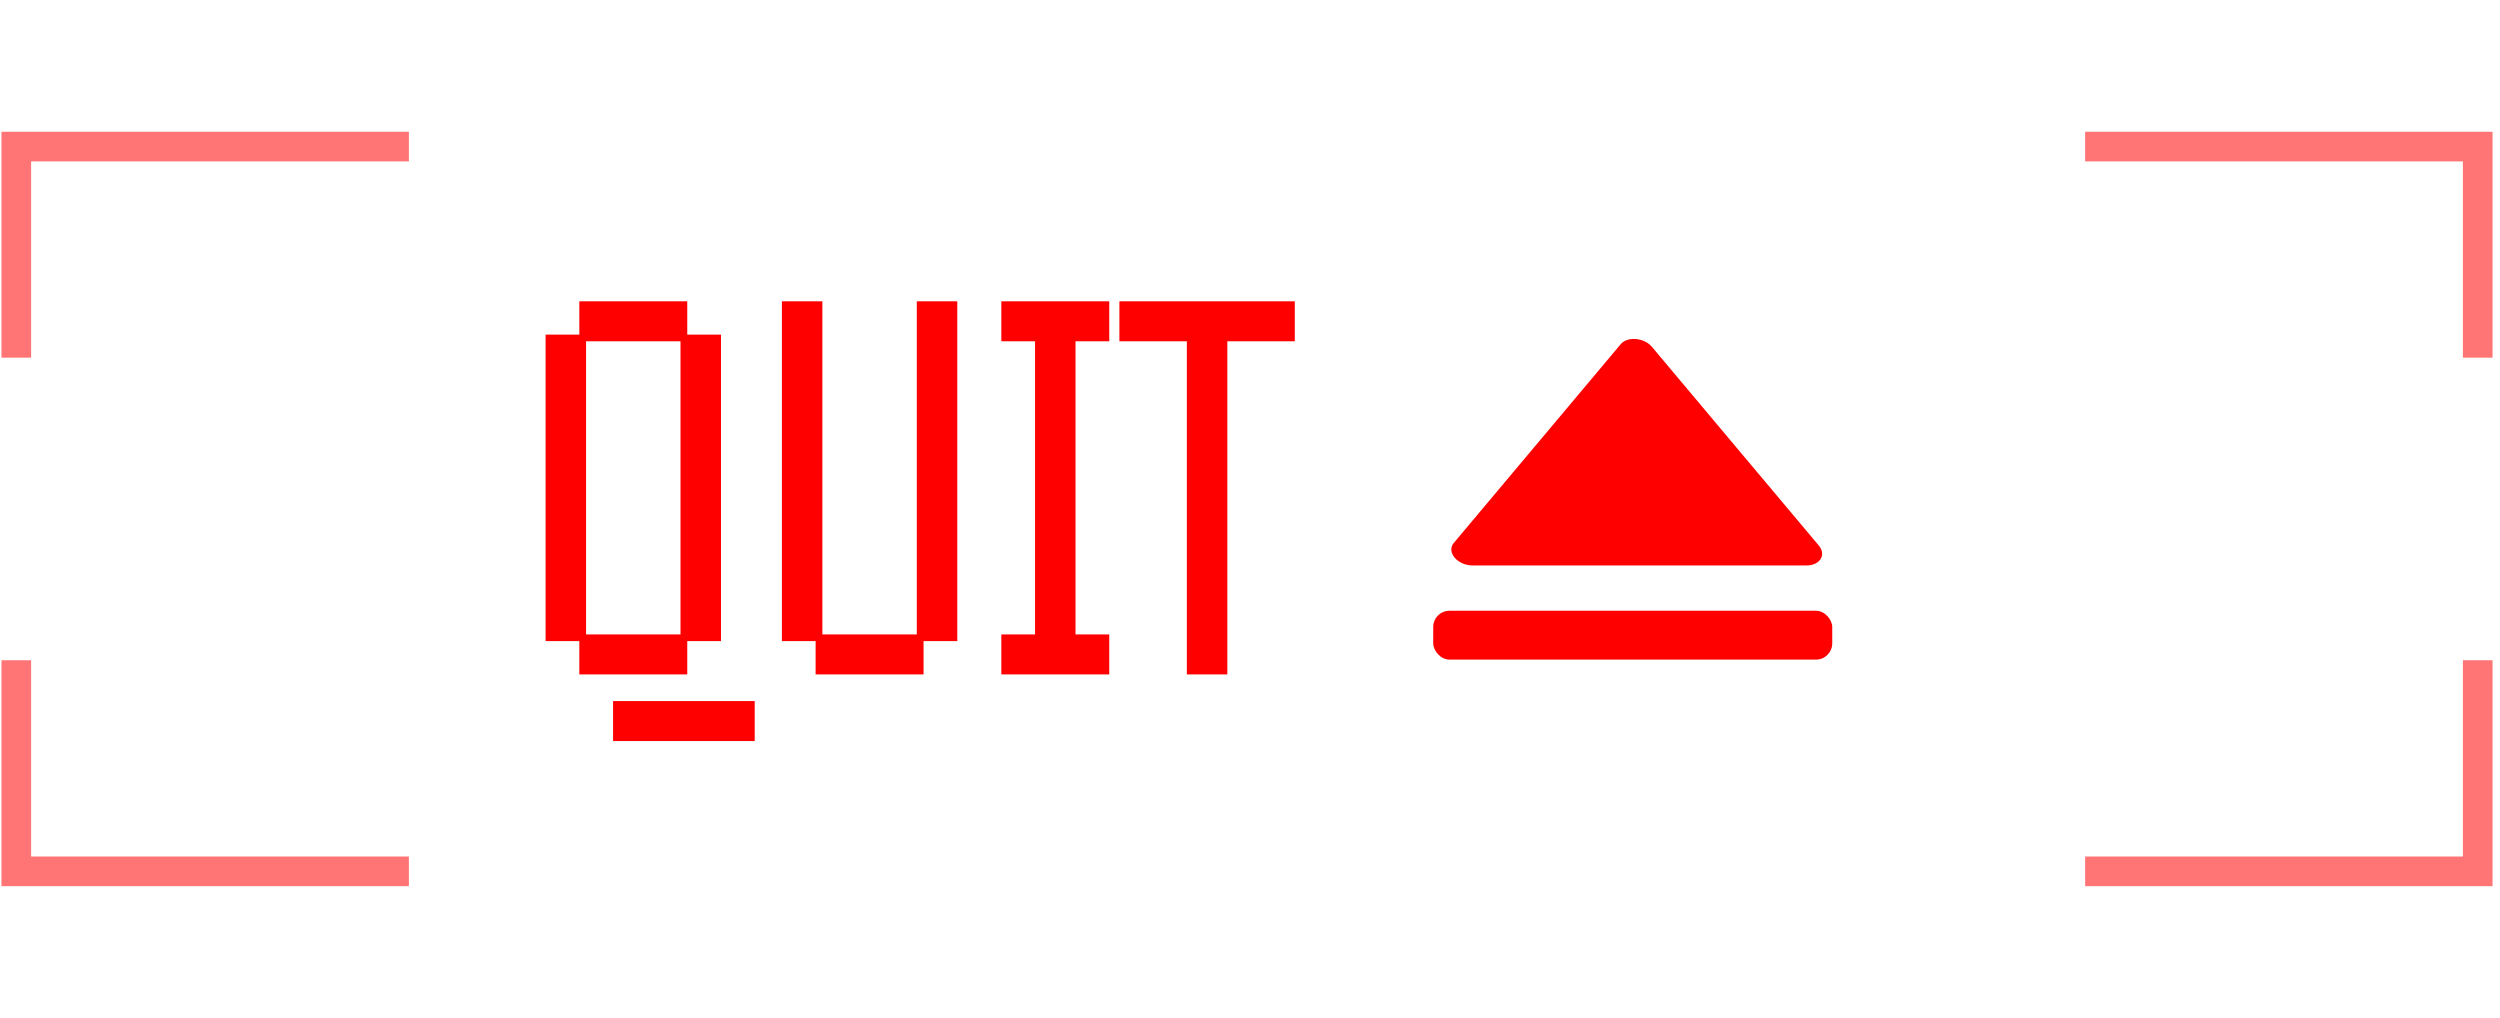 <svg width="307" height="125" viewBox="0 0 307 125" fill="none" xmlns="http://www.w3.org/2000/svg">
<path d="M2 43.922V18H50.211" stroke="#FF5353" stroke-opacity="0.8" stroke-width="3.641"/>
<path d="M50.211 107H2L2 81.078" stroke="#FF5353" stroke-opacity="0.8" stroke-width="3.641"/>
<path d="M304.265 81.078V107H256.055" stroke="#FF5353" stroke-opacity="0.8" stroke-width="3.641"/>
<path d="M256.055 18L304.265 18V43.922" stroke="#FF5353" stroke-opacity="0.8" stroke-width="3.641"/>
<path d="M71.142 82.818V77.909H76.112V82.818H71.142ZM75.284 82.818V77.909H80.254V82.818H75.284ZM79.425 82.818V77.909H84.395V82.818H79.425ZM67 78.727V73.818H71.97V78.727H67ZM83.567 78.727V73.818H88.537V78.727H83.567ZM67 74.636V69.727H71.97V74.636H67ZM83.567 74.636V69.727H88.537V74.636H83.567ZM67 70.546V65.636H71.97V70.546H67ZM83.567 70.546V65.636H88.537V70.546H83.567ZM67 66.454V61.545H71.97V66.454H67ZM83.567 66.454V61.545H88.537V66.454H83.567ZM67 62.364V57.455H71.97V62.364H67ZM83.567 62.364V57.455H88.537V62.364H83.567ZM67 58.273V53.364H71.97V58.273H67ZM83.567 58.273V53.364H88.537V58.273H83.567ZM67 54.182V49.273H71.97V54.182H67ZM83.567 54.182V49.273H88.537V54.182H83.567ZM67 50.091V45.182H71.97V50.091H67ZM83.567 50.091V45.182H88.537V50.091H83.567ZM67 46V41.091H71.97V46H67ZM83.567 46V41.091H88.537V46H83.567ZM71.142 41.909V37H76.112V41.909H71.142ZM75.284 41.909V37H80.254V41.909H75.284ZM79.425 41.909V37H84.395V41.909H79.425ZM75.284 91V86.091H80.254V91H75.284ZM79.425 91V86.091H84.395V91H79.425ZM83.567 91V86.091H88.537V91H83.567ZM87.709 91V86.091H92.679V91H87.709Z" fill="#FF0000"/>
<path d="M100.158 82.818V77.909H105.129V82.818H100.158ZM104.3 82.818V77.909H109.27V82.818H104.3ZM108.442 82.818V77.909H113.412V82.818H108.442ZM96.017 78.727V73.818H100.987V78.727H96.017ZM112.584 78.727V73.818H117.554V78.727H112.584ZM96.017 74.636V69.727H100.987V74.636H96.017ZM112.584 74.636V69.727H117.554V74.636H112.584ZM96.017 70.546V65.636H100.987V70.546H96.017ZM112.584 70.546V65.636H117.554V70.546H112.584ZM96.017 66.454V61.545H100.987V66.454H96.017ZM112.584 66.454V61.545H117.554V66.454H112.584ZM96.017 62.364V57.455H100.987V62.364H96.017ZM112.584 62.364V57.455H117.554V62.364H112.584ZM96.017 58.273V53.364H100.987V58.273H96.017ZM112.584 58.273V53.364H117.554V58.273H112.584ZM96.017 54.182V49.273H100.987V54.182H96.017ZM112.584 54.182V49.273H117.554V54.182H112.584ZM96.017 50.091V45.182H100.987V50.091H96.017ZM112.584 50.091V45.182H117.554V50.091H112.584ZM96.017 46V41.091H100.987V46H96.017ZM112.584 46V41.091H117.554V46H112.584ZM96.017 41.909V37H100.987V41.909H96.017ZM112.584 41.909V37H117.554V41.909H112.584Z" fill="#FF0000"/>
<path d="M122.963 82.818V77.909H127.933V82.818H122.963ZM127.104 82.818V77.909H132.074V82.818H127.104ZM131.246 82.818V77.909H136.216V82.818H131.246ZM127.104 78.727V73.818H132.074V78.727H127.104ZM127.104 74.636V69.727H132.074V74.636H127.104ZM127.104 70.546V65.636H132.074V70.546H127.104ZM127.104 66.454V61.545H132.074V66.454H127.104ZM127.104 62.364V57.455H132.074V62.364H127.104ZM127.104 58.273V53.364H132.074V58.273H127.104ZM127.104 54.182V49.273H132.074V54.182H127.104ZM127.104 50.091V45.182H132.074V50.091H127.104ZM127.104 46V41.091H132.074V46H127.104ZM122.963 41.909V37H127.933V41.909H122.963ZM127.104 41.909V37H132.074V41.909H127.104ZM131.246 41.909V37H136.216V41.909H131.246Z" fill="#FF0000"/>
<path d="M145.746 82.818V77.909H150.716V82.818H145.746ZM145.746 78.727V73.818H150.716V78.727H145.746ZM145.746 74.636V69.727H150.716V74.636H145.746ZM145.746 70.546V65.636H150.716V70.546H145.746ZM145.746 66.454V61.545H150.716V66.454H145.746ZM145.746 62.364V57.455H150.716V62.364H145.746ZM145.746 58.273V53.364H150.716V58.273H145.746ZM145.746 54.182V49.273H150.716V54.182H145.746ZM145.746 50.091V45.182H150.716V50.091H145.746ZM145.746 46V41.091H150.716V46H145.746ZM137.463 41.909V37H142.433V41.909H137.463ZM141.605 41.909V37H146.575V41.909H141.605ZM145.746 41.909V37H150.716V41.909H145.746ZM149.888 41.909V37H154.858V41.909H149.888ZM154.03 41.909V37H159V41.909H154.03Z" fill="#FF0000"/>
<path d="M180.839 69.438C178.968 69.438 177.586 67.792 178.521 66.678L199.025 42.264C199.848 41.284 201.902 41.456 202.849 42.585L223.355 66.999C224.303 68.128 223.494 69.437 221.848 69.437L180.839 69.438Z" fill="#FF0000"/>
<rect x="176" y="75" width="49" height="6" rx="2" fill="#FF0000"/>
</svg>
